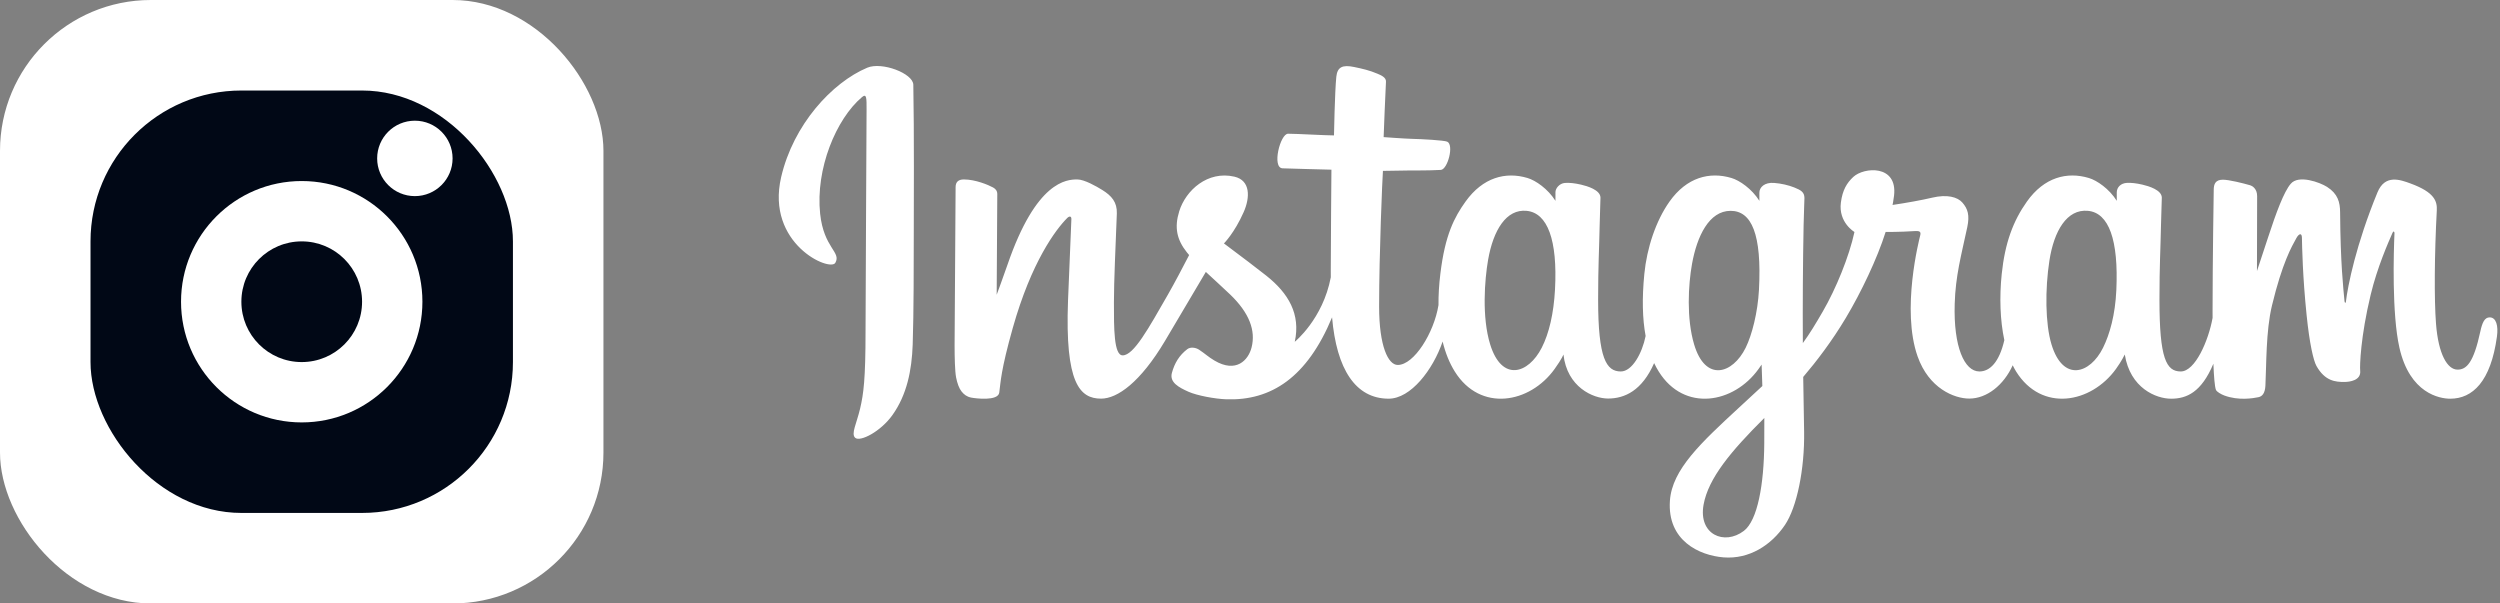 <svg width="116" height="28" viewBox="0 0 116 28" fill="none" xmlns="http://www.w3.org/2000/svg">
<rect x="0" y="0" width="116" height="28" fill="#808080" stroke="none"/>
<rect width="28" height="28" rx="7" fill="white"/>
<rect x="4.2" y="4.2" width="19.6" height="19.6" rx="7" fill="#010816"/>
<circle cx="14" cy="14" r="5.6" fill="white"/>
<circle cx="14" cy="14" r="2.8" fill="#010816"/>
<circle cx="19.25" cy="7.35" r="1.75" fill="white"/>
<g clip-path="url(#clip0_41_155)">
<path d="M40.239 3.142C38.606 3.831 36.812 5.777 36.245 8.22C35.528 11.315 38.514 12.624 38.759 12.195C39.047 11.691 38.224 11.52 38.054 9.915C37.836 7.84 38.792 5.523 39.996 4.506C40.219 4.317 40.209 4.58 40.209 5.066C40.209 5.936 40.161 13.744 40.161 15.374C40.161 17.578 40.071 18.275 39.908 18.963C39.744 19.66 39.48 20.131 39.68 20.313C39.904 20.516 40.859 20.033 41.412 19.255C42.075 18.322 42.307 17.201 42.349 15.983C42.399 14.516 42.397 12.188 42.399 10.86C42.401 9.642 42.419 6.076 42.378 3.932C42.368 3.405 40.921 2.854 40.239 3.142ZM98.198 13.461C98.146 14.607 97.894 15.503 97.582 16.135C96.977 17.359 95.722 17.739 95.189 15.98C94.899 15.021 94.886 13.42 95.094 12.082C95.307 10.719 95.9 9.69 96.882 9.783C97.852 9.875 98.305 11.133 98.198 13.461ZM81.862 20.573C81.849 22.478 81.552 24.148 80.915 24.633C80.01 25.321 78.795 24.805 79.046 23.415C79.269 22.185 80.322 20.929 81.865 19.394C81.865 19.394 81.868 19.744 81.862 20.573ZM81.616 13.45C81.56 14.494 81.292 15.543 80.999 16.136C80.394 17.359 79.13 17.742 78.607 15.98C78.249 14.777 78.334 13.219 78.511 12.238C78.741 10.964 79.299 9.783 80.3 9.783C81.273 9.783 81.753 10.86 81.616 13.45ZM72.152 13.434C72.093 14.54 71.879 15.464 71.536 16.136C70.915 17.351 69.686 17.736 69.144 15.98C68.753 14.714 68.886 12.988 69.048 12.055C69.29 10.671 69.894 9.69 70.837 9.783C71.805 9.879 72.276 11.134 72.152 13.434ZM115.52 14.726C115.283 14.726 115.175 14.972 115.086 15.386C114.776 16.826 114.45 17.151 114.03 17.151C113.56 17.151 113.138 16.438 113.03 15.011C112.944 13.888 112.958 11.822 113.067 9.766C113.089 9.344 112.974 8.926 111.85 8.514C111.367 8.337 110.664 8.076 110.314 8.928C109.325 11.334 108.938 13.245 108.847 14.02C108.843 14.06 108.794 14.069 108.785 13.975C108.727 13.353 108.598 12.224 108.581 9.851C108.578 9.388 108.481 8.994 107.974 8.671C107.645 8.462 106.647 8.092 106.287 8.532C105.976 8.892 105.615 9.862 105.24 11.011C104.935 11.945 104.723 12.577 104.723 12.577C104.723 12.577 104.727 10.057 104.731 9.101C104.732 8.74 104.487 8.62 104.413 8.598C104.08 8.501 103.424 8.338 103.145 8.338C102.802 8.338 102.717 8.532 102.717 8.814C102.717 8.851 102.663 12.132 102.663 14.426C102.663 14.526 102.663 14.635 102.664 14.751C102.474 15.805 101.857 17.236 101.187 17.236C100.516 17.236 100.199 16.638 100.199 13.903C100.199 12.307 100.247 11.613 100.27 10.459C100.284 9.794 100.31 9.284 100.308 9.168C100.303 8.813 99.694 8.634 99.411 8.568C99.126 8.501 98.878 8.475 98.685 8.486C98.411 8.502 98.218 8.683 98.218 8.931C98.218 9.065 98.219 9.319 98.219 9.319C97.867 8.76 97.3 8.372 96.923 8.259C95.908 7.955 94.848 8.225 94.049 9.352C93.413 10.248 93.03 11.263 92.879 12.721C92.769 13.787 92.805 14.868 93.001 15.782C92.764 16.814 92.325 17.236 91.844 17.236C91.146 17.236 90.639 16.087 90.698 14.1C90.737 12.792 90.996 11.875 91.28 10.547C91.401 9.981 91.303 9.685 91.056 9.401C90.83 9.141 90.349 9.008 89.656 9.171C89.163 9.288 88.458 9.414 87.813 9.51C87.813 9.51 87.852 9.353 87.884 9.077C88.052 7.63 86.491 7.747 85.993 8.209C85.696 8.486 85.494 8.811 85.417 9.397C85.295 10.326 86.047 10.764 86.047 10.764C85.8 11.902 85.196 13.389 84.572 14.463C84.238 15.039 83.982 15.466 83.652 15.919C83.641 14.099 83.653 12.279 83.687 10.459C83.701 9.794 83.727 9.298 83.726 9.182C83.722 8.922 83.572 8.824 83.259 8.7C82.982 8.59 82.654 8.514 82.315 8.487C81.886 8.454 81.628 8.682 81.635 8.953C81.636 9.005 81.636 9.319 81.636 9.319C81.284 8.76 80.718 8.372 80.341 8.259C79.325 7.955 78.265 8.225 77.466 9.352C76.831 10.248 76.415 11.506 76.297 12.71C76.187 13.833 76.207 14.787 76.357 15.59C76.195 16.395 75.731 17.236 75.206 17.236C74.535 17.236 74.153 16.638 74.153 13.903C74.153 12.307 74.201 11.613 74.224 10.459C74.238 9.794 74.264 9.284 74.262 9.168C74.257 8.813 73.648 8.634 73.365 8.568C73.068 8.498 72.812 8.473 72.615 8.488C72.356 8.507 72.173 8.741 72.173 8.916V9.319C71.821 8.76 71.254 8.372 70.877 8.259C69.862 7.955 68.808 8.229 68.002 9.352C67.478 10.085 67.052 10.897 66.834 12.694C66.77 13.214 66.742 13.7 66.746 14.155C66.537 15.446 65.612 16.934 64.855 16.934C64.413 16.934 63.991 16.068 63.991 14.223C63.991 11.766 64.142 8.267 64.168 7.929C64.168 7.929 65.123 7.913 65.308 7.911C65.785 7.905 66.217 7.917 66.852 7.884C67.171 7.868 67.477 6.715 67.149 6.573C66.999 6.508 65.947 6.452 65.529 6.443C65.178 6.435 64.201 6.362 64.201 6.362C64.201 6.362 64.289 4.039 64.309 3.794C64.326 3.589 64.064 3.484 63.913 3.42C63.547 3.264 63.22 3.189 62.832 3.109C62.296 2.997 62.053 3.106 62.005 3.562C61.934 4.255 61.897 6.283 61.897 6.283C61.503 6.283 60.159 6.205 59.766 6.205C59.4 6.205 59.005 7.791 59.511 7.81C60.093 7.833 61.106 7.853 61.778 7.873C61.778 7.873 61.748 11.43 61.748 12.528C61.748 12.645 61.749 12.757 61.749 12.866C61.38 14.81 60.077 15.859 60.077 15.859C60.357 14.574 59.785 13.608 58.756 12.791C58.377 12.49 57.628 11.92 56.791 11.295C56.791 11.295 57.276 10.813 57.706 9.843C58.011 9.156 58.024 8.37 57.276 8.197C56.039 7.91 55.02 8.825 54.716 9.803C54.481 10.56 54.606 11.121 55.068 11.705C55.101 11.748 55.138 11.791 55.176 11.835C54.897 12.377 54.513 13.107 54.189 13.674C53.287 15.246 52.606 16.489 52.092 16.489C51.681 16.489 51.686 15.227 51.686 14.045C51.686 13.026 51.761 11.494 51.821 9.908C51.84 9.383 51.58 9.084 51.144 8.814C50.879 8.649 50.314 8.326 49.986 8.326C49.496 8.326 48.081 8.393 46.745 12.291C46.577 12.782 46.246 13.677 46.246 13.677L46.274 8.99C46.274 8.88 46.216 8.774 46.083 8.701C45.858 8.578 45.257 8.326 44.722 8.326C44.467 8.326 44.34 8.445 44.34 8.684L44.293 16.016C44.293 16.573 44.308 17.223 44.362 17.508C44.417 17.792 44.505 18.024 44.614 18.161C44.723 18.299 44.849 18.404 45.057 18.447C45.251 18.487 46.311 18.624 46.366 18.216C46.432 17.727 46.435 17.197 46.991 15.223C47.858 12.148 48.987 10.649 49.519 10.116C49.612 10.023 49.718 10.017 49.712 10.17C49.69 10.844 49.61 12.528 49.556 13.958C49.413 17.787 50.103 18.497 51.091 18.497C51.846 18.497 52.911 17.74 54.052 15.825C54.688 14.758 55.321 13.688 55.951 12.617C56.297 12.94 56.685 13.288 57.073 13.659C57.974 14.521 58.27 15.341 58.074 16.119C57.924 16.713 57.358 17.326 56.351 16.73C56.058 16.557 55.933 16.422 55.638 16.227C55.479 16.122 55.237 16.09 55.092 16.2C54.715 16.487 54.499 16.851 54.376 17.302C54.257 17.741 54.693 17.974 55.145 18.177C55.534 18.351 56.371 18.51 56.904 18.527C58.983 18.598 60.649 17.515 61.808 14.724C62.016 17.135 62.899 18.499 64.433 18.499C65.459 18.499 66.488 17.162 66.938 15.847C67.067 16.383 67.258 16.849 67.505 17.244C68.687 19.132 70.981 18.726 72.133 17.122C72.489 16.626 72.544 16.448 72.544 16.448C72.712 17.963 73.921 18.492 74.614 18.492C75.39 18.492 76.191 18.122 76.752 16.848C76.817 16.986 76.889 17.118 76.968 17.244C78.15 19.132 80.444 18.726 81.596 17.122C81.651 17.047 81.698 16.978 81.739 16.917L81.773 17.912L80.712 18.893C78.934 20.536 77.583 21.782 77.484 23.233C77.357 25.084 78.845 25.772 79.972 25.862C81.167 25.957 82.192 25.291 82.821 24.359C83.375 23.539 83.738 21.773 83.711 20.029C83.701 19.33 83.683 18.442 83.669 17.49C84.293 16.759 84.997 15.836 85.644 14.755C86.35 13.576 87.106 11.994 87.493 10.763C87.493 10.763 88.15 10.768 88.852 10.722C89.076 10.707 89.14 10.754 89.099 10.919C89.049 11.12 88.213 14.37 88.976 16.535C89.498 18.018 90.675 18.494 91.373 18.494C92.19 18.494 92.971 17.872 93.39 16.949C93.441 17.052 93.493 17.151 93.551 17.244C94.733 19.133 97.019 18.723 98.179 17.122C98.441 16.761 98.59 16.448 98.59 16.448C98.839 18.016 100.048 18.5 100.74 18.5C101.461 18.5 102.146 18.202 102.701 16.877C102.725 17.46 102.761 17.937 102.819 18.087C102.854 18.18 103.059 18.295 103.208 18.351C103.868 18.597 104.541 18.481 104.79 18.43C104.962 18.395 105.097 18.255 105.115 17.895C105.164 16.949 105.134 15.36 105.419 14.178C105.896 12.196 106.341 11.427 106.553 11.046C106.671 10.833 106.804 10.798 106.809 11.024C106.819 11.481 106.842 12.822 107.027 14.624C107.162 15.949 107.344 16.732 107.483 16.98C107.881 17.689 108.373 17.723 108.773 17.723C109.028 17.723 109.56 17.652 109.513 17.201C109.489 16.981 109.53 15.622 110.001 13.669C110.308 12.393 110.821 11.241 111.005 10.82C111.074 10.665 111.105 10.787 111.104 10.811C111.065 11.689 110.978 14.562 111.333 16.133C111.814 18.262 113.206 18.5 113.691 18.5C114.726 18.5 115.573 17.706 115.858 15.617C115.927 15.114 115.825 14.726 115.52 14.726Z" fill="white"/>
</g>
<defs>
<clipPath id="clip0_41_155">
<rect width="80" height="23" fill="white" transform="translate(36 3)"/>
</clipPath>
</defs>
</svg>
